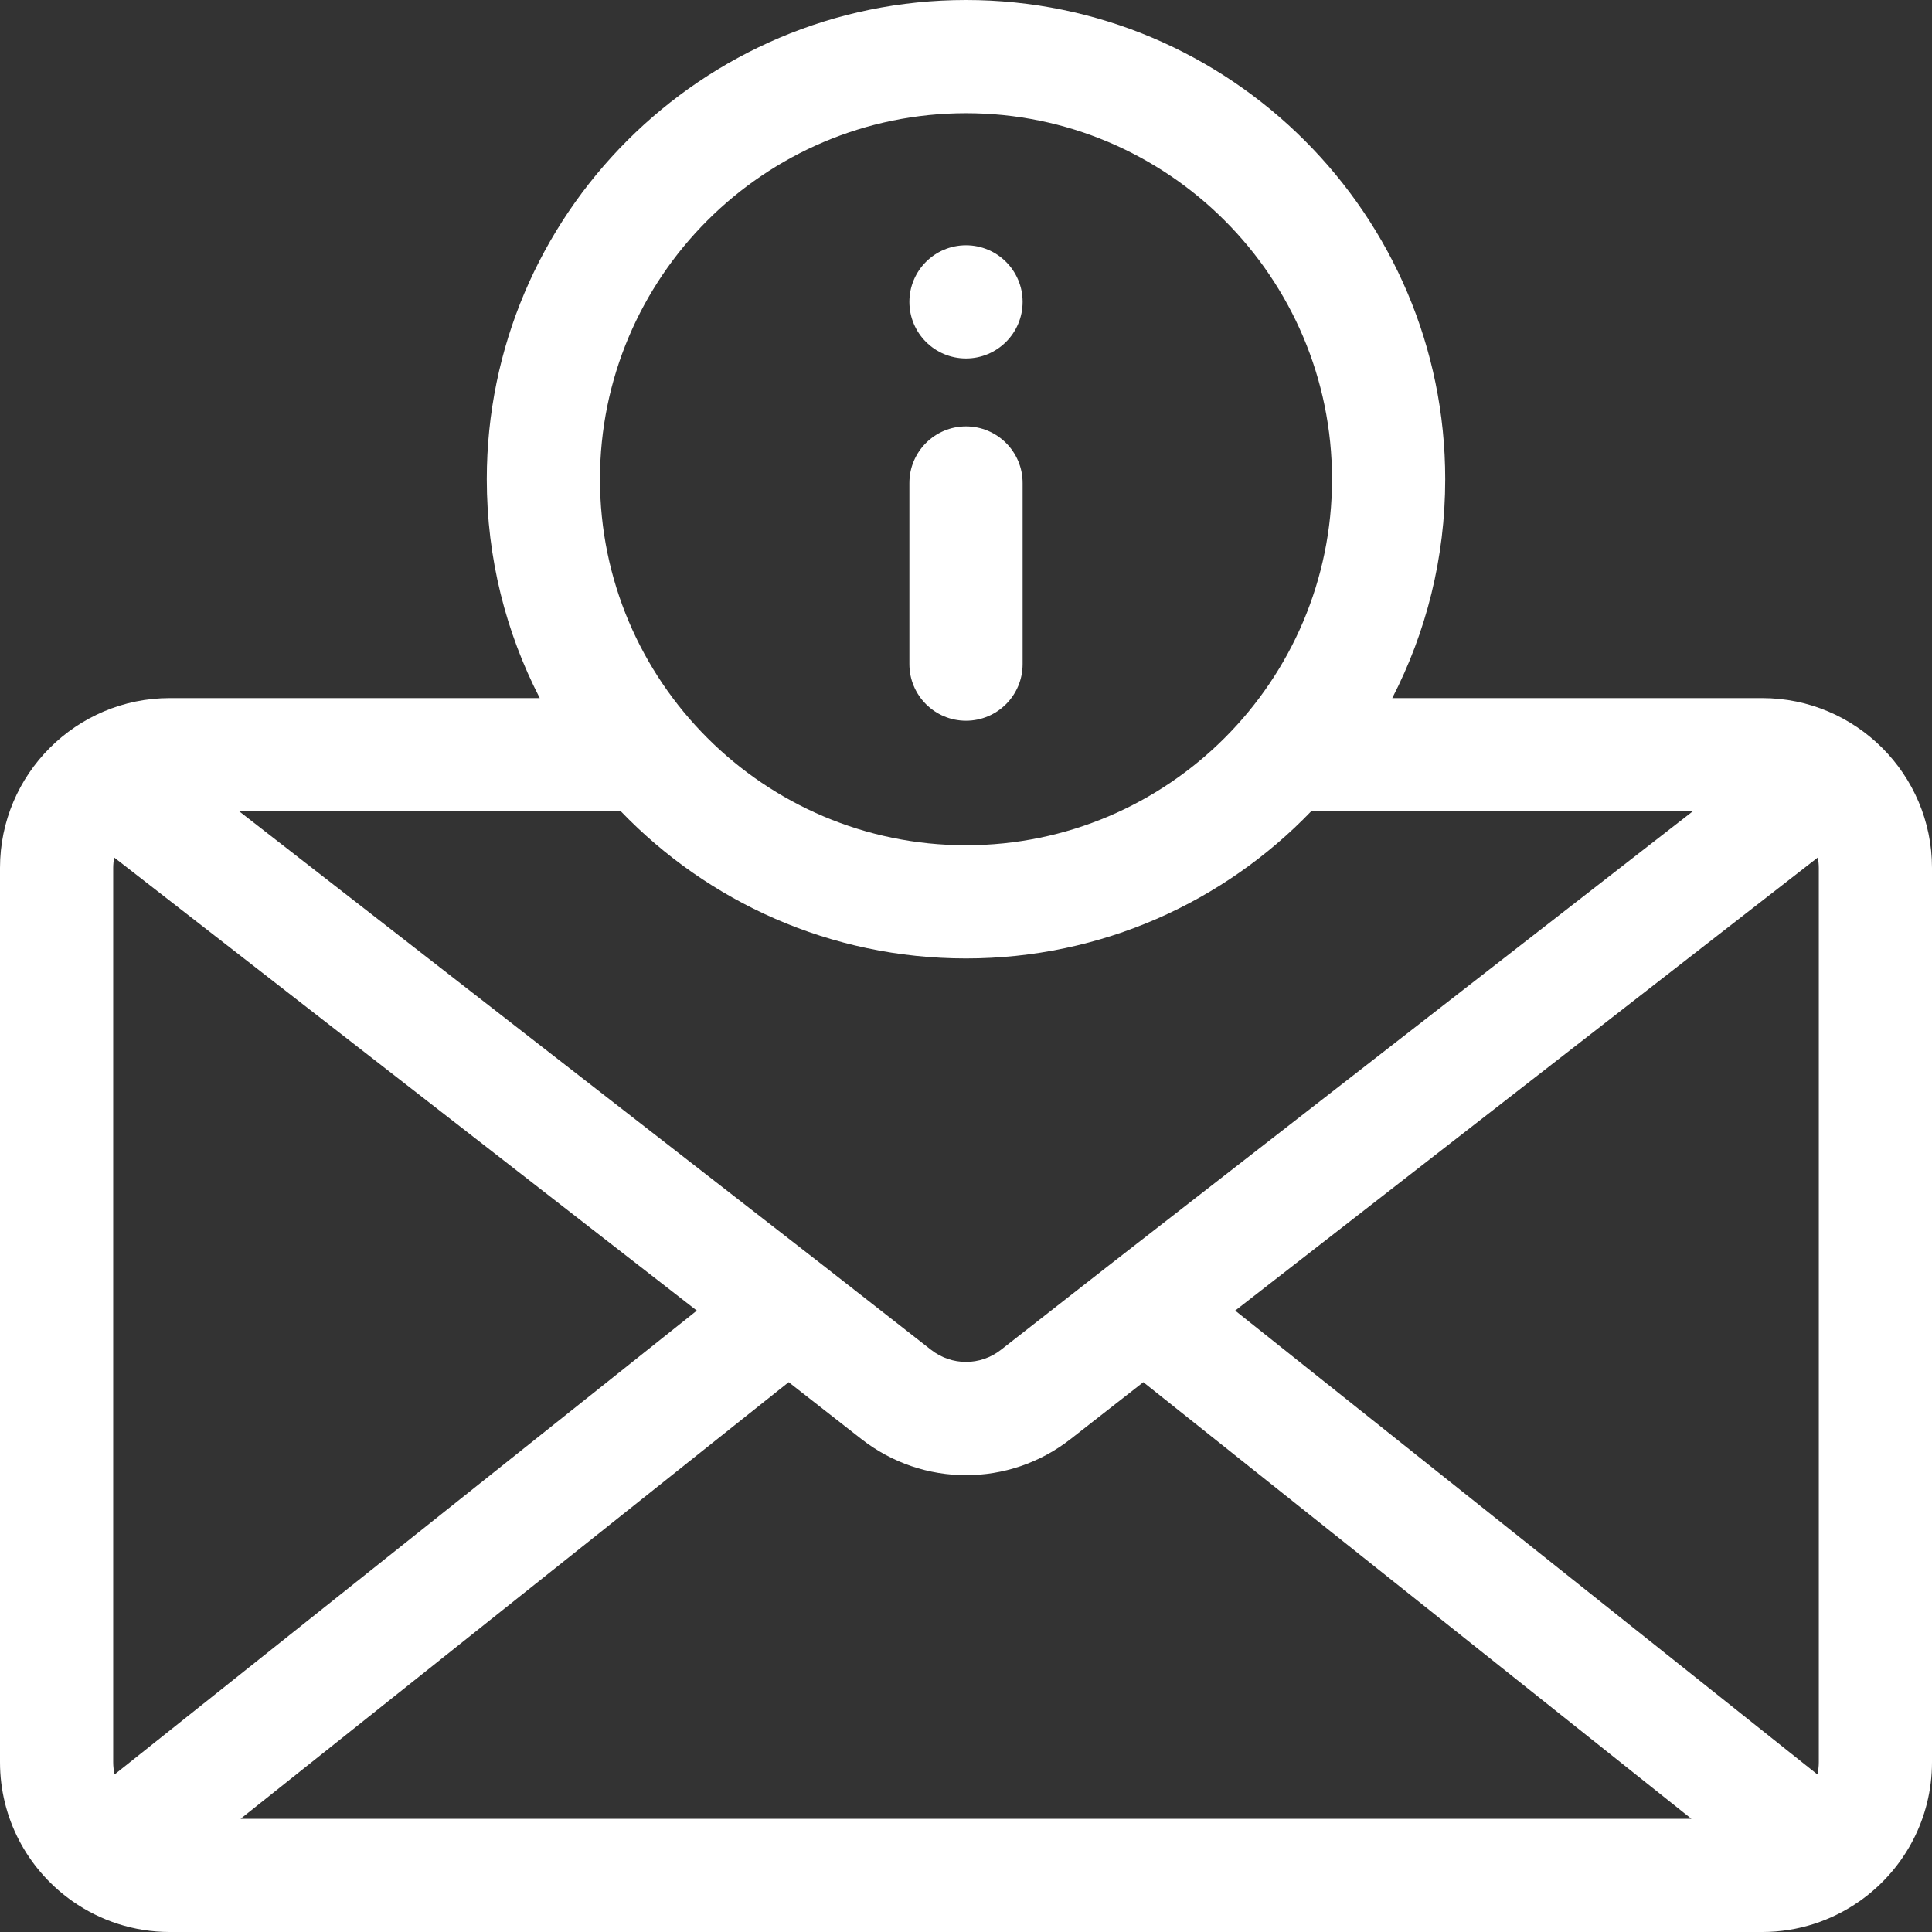 <svg width="46" height="46" viewBox="0 0 46 46" fill="none" xmlns="http://www.w3.org/2000/svg">
<rect x="0" y="0" width="46" height="46" fill="#333333" stroke="none"/>
<path d="M41.957 16.621H33.149C33.955 15.058 34.41 13.286 34.41 11.41C34.41 5.119 29.292 0 23 0C16.708 0 11.59 5.119 11.59 11.41C11.59 13.286 12.045 15.058 12.851 16.621H4.043C1.814 16.621 0 18.435 0 20.664V41.957C0 43.293 0.652 44.479 1.653 45.215C1.679 45.236 1.706 45.254 1.732 45.272C2.388 45.73 3.184 46 4.043 46H41.957C42.816 46 43.612 45.73 44.267 45.272C44.294 45.254 44.321 45.236 44.347 45.215C45.349 44.479 46 43.293 46 41.957V20.664C46 18.435 44.186 16.621 41.957 16.621ZM2.695 41.957V20.664C2.695 20.58 2.704 20.497 2.719 20.417L16.591 31.205L2.728 42.249C2.707 42.155 2.695 42.057 2.695 41.957ZM18.778 32.909L20.509 34.263C21.243 34.837 22.121 35.123 23 35.123C23.879 35.123 24.758 34.837 25.491 34.263L27.222 32.909L40.272 43.305H5.728L18.778 32.909ZM29.409 31.205L43.281 20.417C43.296 20.497 43.305 20.58 43.305 20.664V41.957C43.305 42.057 43.293 42.155 43.272 42.249L29.409 31.205ZM23 2.695C27.805 2.695 31.715 6.605 31.715 11.41C31.715 16.215 27.805 20.125 23 20.125C18.195 20.125 14.285 16.215 14.285 11.41C14.285 6.605 18.195 2.695 23 2.695ZM23 22.82C26.225 22.82 29.142 21.475 31.219 19.316H40.306L26.4 30.13L23.83 32.14C23.341 32.522 22.659 32.522 22.17 32.14L19.597 30.128L5.694 19.316H14.781C16.858 21.475 19.775 22.82 23 22.82Z" fill="white"/>
<path d="M23 17.16C23.744 17.16 24.348 16.557 24.348 15.812V11.5C24.348 10.756 23.744 10.152 23 10.152C22.256 10.152 21.652 10.756 21.652 11.5V15.812C21.652 16.557 22.256 17.16 23 17.16Z" fill="white"/>
<path d="M23 8.535C23.744 8.535 24.348 7.932 24.348 7.188C24.348 6.443 23.744 5.84 23 5.84C22.256 5.84 21.652 6.443 21.652 7.188C21.652 7.932 22.256 8.535 23 8.535Z" fill="white"/>
</svg>
